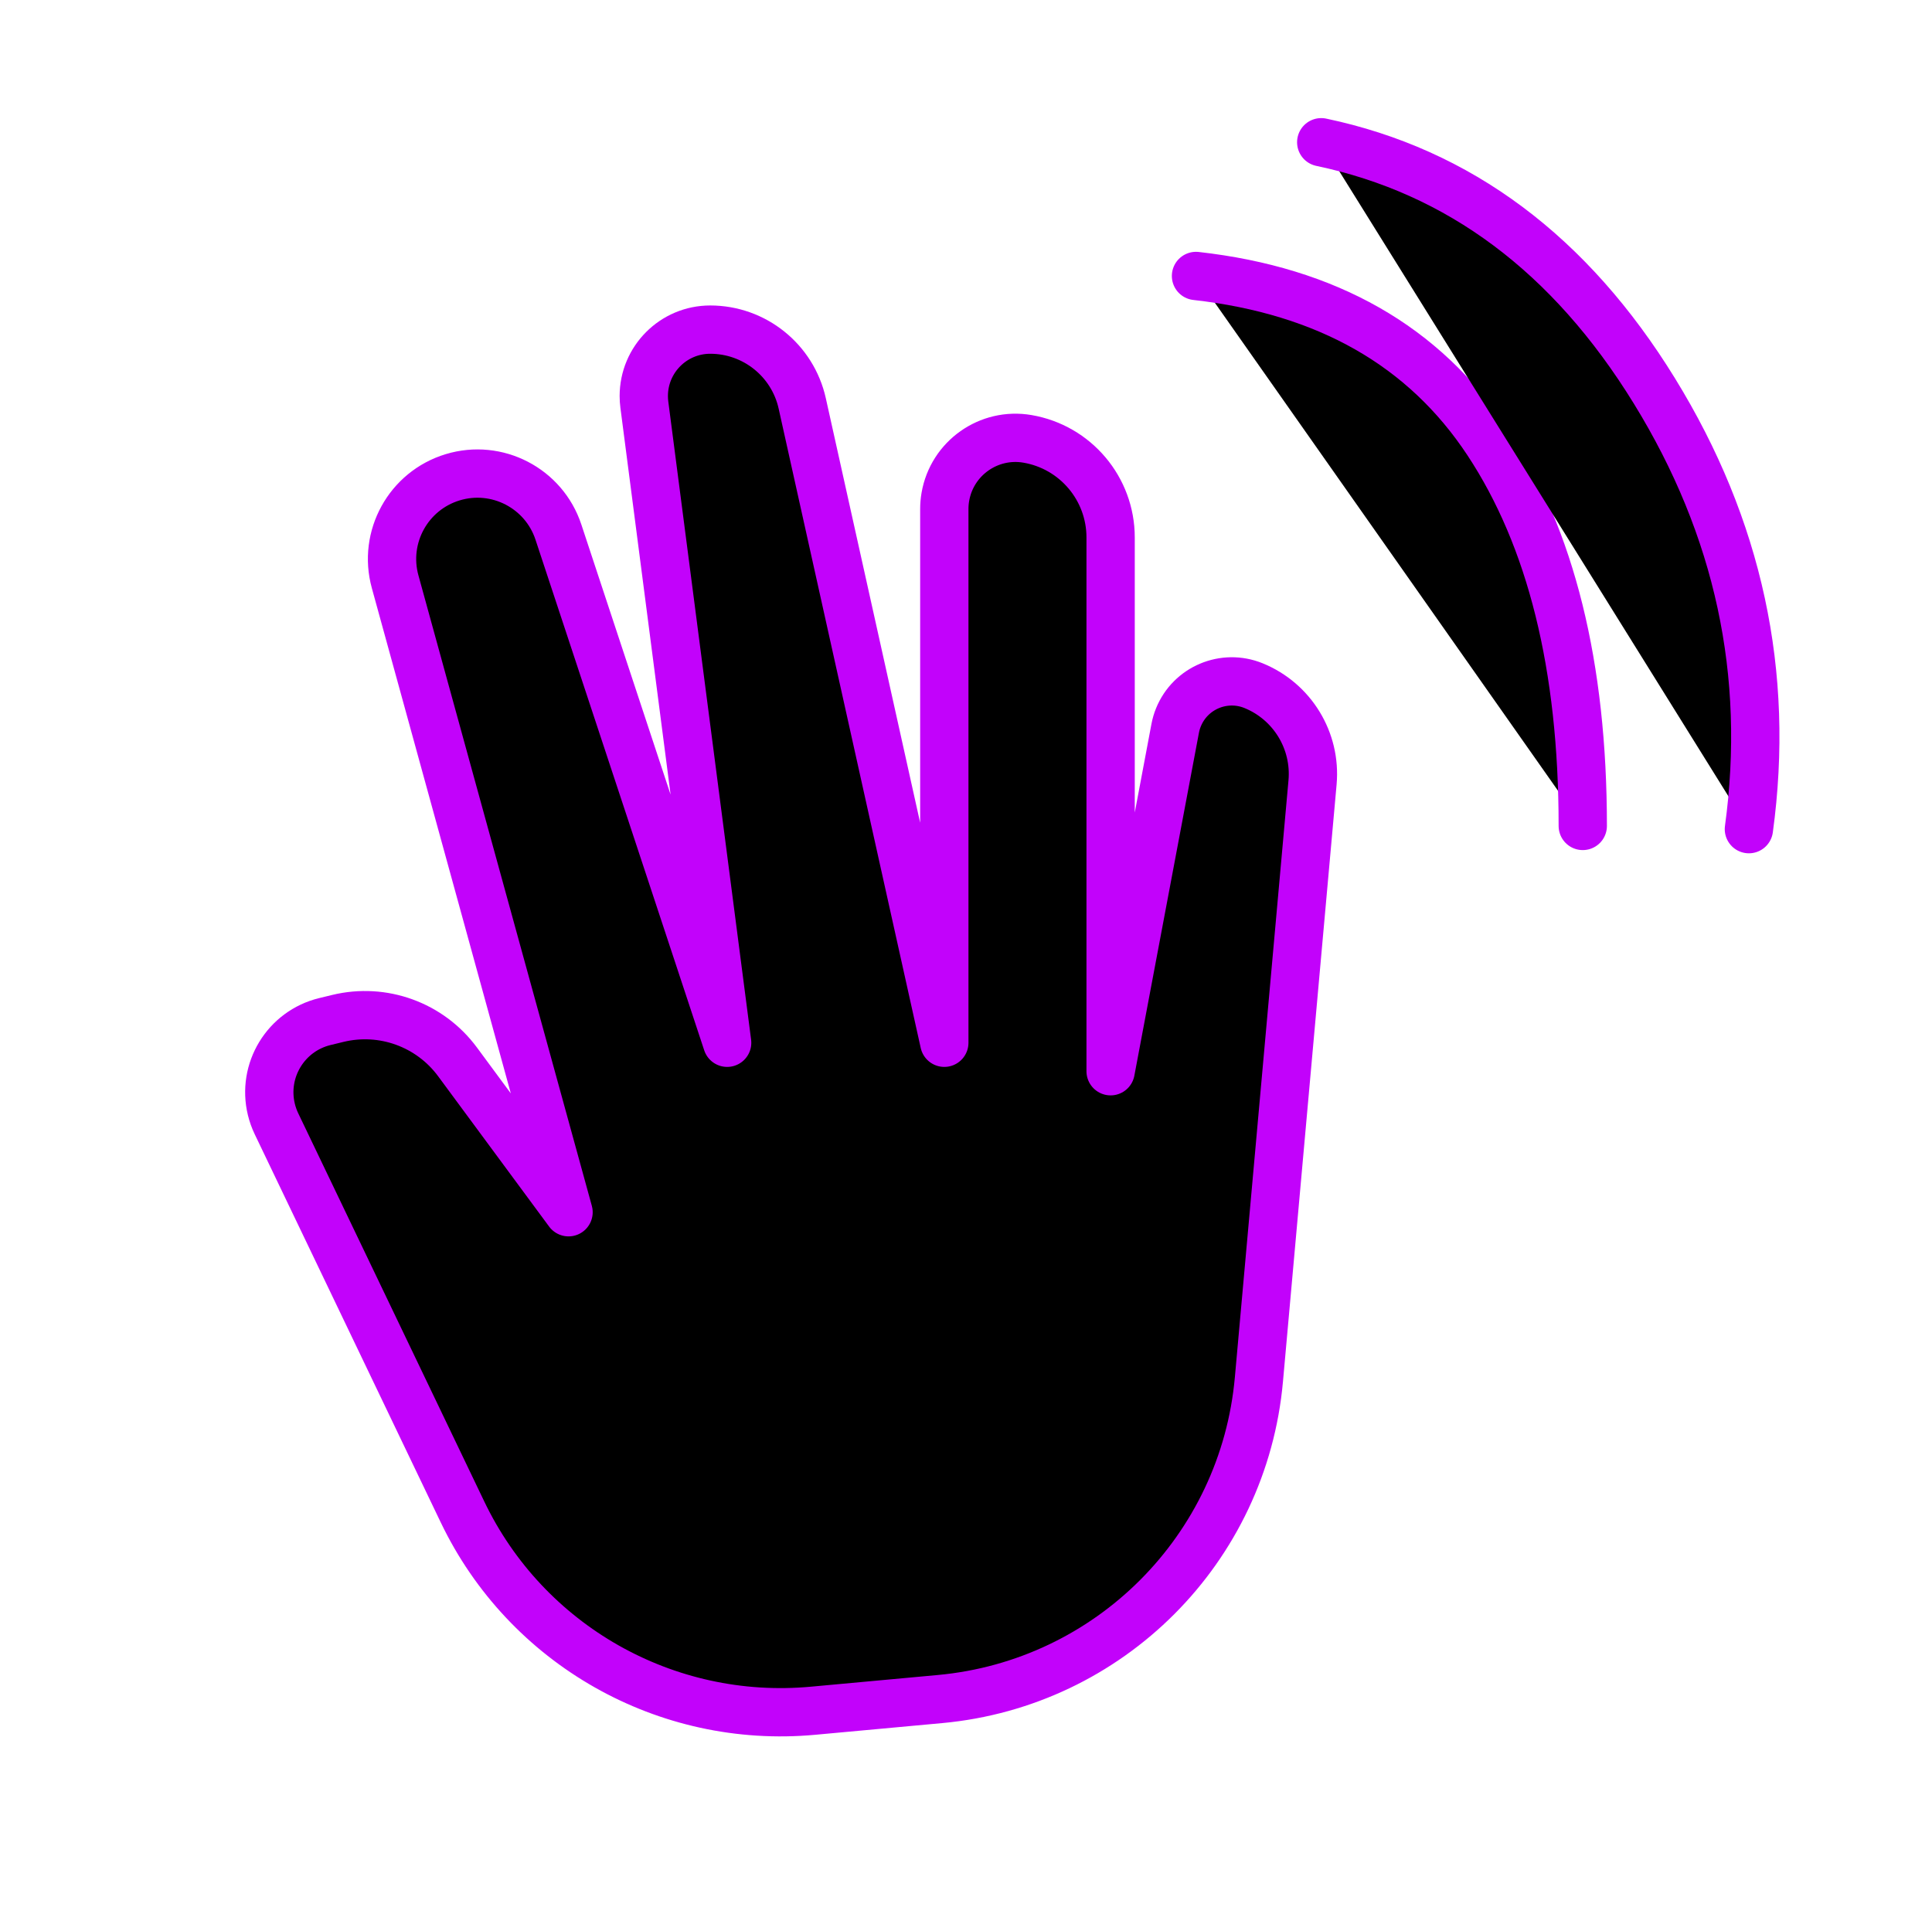 <?xml version="1.0" encoding="UTF-8"?>
<svg width="252px" height="251px" viewBox="0 0 252 251" version="1.1" xmlns="http://www.w3.org/2000/svg" xmlns:xlink="http://www.w3.org/1999/xlink">
    <!-- Generator: Sketch 61.2 (89653) - https://sketch.com -->
    <title>Friends</title>
    <desc>Created with Sketch.</desc>
    <defs>
        <path d="M36.059,146.591 L60.329,197.243 C68.641,214.592 86.871,224.935 106.028,223.173 L122.606,221.647 C144.718,219.612 162.22,202.072 164.206,179.955 L171.201,102.073 C171.69,96.63 168.567,91.507 163.506,89.446 C159.662,87.881 155.277,89.728 153.712,93.572 C153.522,94.037 153.38,94.521 153.287,95.015 L144.863,139.746 L144.863,139.746 L144.863,70.112 C144.863,63.755 140.282,58.324 134.017,57.251 C128.965,56.386 124.169,59.78 123.304,64.832 C123.215,65.349 123.171,65.873 123.171,66.398 L123.171,136.032 L123.171,136.032 L104.639,52.628 C103.389,47.003 98.4,43 92.637,43 C87.851,43 83.972,46.88 83.972,51.666 C83.972,52.039 83.996,52.411 84.044,52.781 L94.846,136.032 L94.846,136.032 L72.838,69.415 C70.944,63.683 64.823,60.508 59.045,62.261 C53.265,64.016 49.935,70.057 51.537,75.881 L74.158,158.14 L74.158,158.14 L59.677,138.523 C56.089,133.662 49.935,131.429 44.065,132.856 L42.377,133.266 C37.283,134.504 34.158,139.638 35.396,144.732 C35.552,145.373 35.774,145.996 36.059,146.591 Z" id="path-1"></path>
        <filter x="-31.6%" y="-26.6%" width="165.5%" height="151.6%" filterUnits="objectBoundingBox" id="filter-2">
            <feMorphology radius="4.15" operator="dilate" in="SourceAlpha" result="shadowSpreadOuter1"></feMorphology>
            <feOffset dx="0" dy="0" in="shadowSpreadOuter1" result="shadowOffsetOuter1"></feOffset>
            <feMorphology radius="4.15" operator="erode" in="SourceAlpha" result="shadowInner"></feMorphology>
            <feOffset dx="0" dy="0" in="shadowInner" result="shadowInner"></feOffset>
            <feComposite in="shadowOffsetOuter1" in2="shadowInner" operator="out" result="shadowOffsetOuter1"></feComposite>
            <feGaussianBlur stdDeviation="14.5" in="shadowOffsetOuter1" result="shadowBlurOuter1"></feGaussianBlur>
            <feColorMatrix values="0 0 0 0 0.761   0 0 0 0 0.008   0 0 0 0 0.984  0 0 0 1 0" type="matrix" in="shadowBlurOuter1"></feColorMatrix>
        </filter>
        <path d="M156,36 C173.094,37.916 185.775,45.141 194.044,57.674 C202.313,70.207 206.448,86.898 206.448,107.747" id="path-3"></path>
        <filter x="-97.3%" y="-68.4%" width="293.7%" height="236.2%" filterUnits="objectBoundingBox" id="filter-4">
            <feMorphology radius="4.15" operator="dilate" in="SourceAlpha" result="shadowSpreadOuter1"></feMorphology>
            <feOffset dx="0" dy="0" in="shadowSpreadOuter1" result="shadowOffsetOuter1"></feOffset>
            <feMorphology radius="4.15" operator="erode" in="SourceAlpha" result="shadowInner"></feMorphology>
            <feOffset dx="0" dy="0" in="shadowInner" result="shadowInner"></feOffset>
            <feComposite in="shadowOffsetOuter1" in2="shadowInner" operator="out" result="shadowOffsetOuter1"></feComposite>
            <feGaussianBlur stdDeviation="14.5" in="shadowOffsetOuter1" result="shadowBlurOuter1"></feGaussianBlur>
            <feColorMatrix values="0 0 0 0 0.761   0 0 0 0 0.008   0 0 0 0 0.984  0 0 0 1 0" type="matrix" in="shadowBlurOuter1"></feColorMatrix>
        </filter>
        <path d="M172.334,18.556 C190.322,22.34 204.809,33.155 215.792,51 C226.776,68.845 230.884,87.9 228.117,108.166" id="path-5"></path>
        <filter x="-87.3%" y="-55.1%" width="273.2%" height="210.0%" filterUnits="objectBoundingBox" id="filter-6">
            <feMorphology radius="4.15" operator="dilate" in="SourceAlpha" result="shadowSpreadOuter1"></feMorphology>
            <feOffset dx="0" dy="0" in="shadowSpreadOuter1" result="shadowOffsetOuter1"></feOffset>
            <feMorphology radius="4.15" operator="erode" in="SourceAlpha" result="shadowInner"></feMorphology>
            <feOffset dx="0" dy="0" in="shadowInner" result="shadowInner"></feOffset>
            <feComposite in="shadowOffsetOuter1" in2="shadowInner" operator="out" result="shadowOffsetOuter1"></feComposite>
            <feGaussianBlur stdDeviation="14.5" in="shadowOffsetOuter1" result="shadowBlurOuter1"></feGaussianBlur>
            <feColorMatrix values="0 0 0 0 0.761   0 0 0 0 0.008   0 0 0 0 0.984  0 0 0 1 0" type="matrix" in="shadowBlurOuter1"></feColorMatrix>
        </filter>
    </defs>
    <g id="Friends" stroke="none" stroke-width="1" fill="none" fill-rule="evenodd" stroke-linejoin="round">
        <g id="Path-25">
            <use fill="black" fill-opacity="1" filter="url(#filter-2)" xlink:href="#path-1"></use>
            <use stroke="#C202FB" stroke-width="6.3" xlink:href="#path-1"></use>
        </g>
        <g id="Path-26" stroke-linecap="round">
            <use fill="black" fill-opacity="1" filter="url(#filter-4)" xlink:href="#path-3"></use>
            <use stroke="#C202FB" stroke-width="6.3" xlink:href="#path-3"></use>
        </g>
        <g id="Path-41" stroke-linecap="round">
            <use fill="black" fill-opacity="1" filter="url(#filter-6)" xlink:href="#path-5"></use>
            <use stroke="#C202FB" stroke-width="6.3" xlink:href="#path-5"></use>
        </g>
    </g>
</svg>